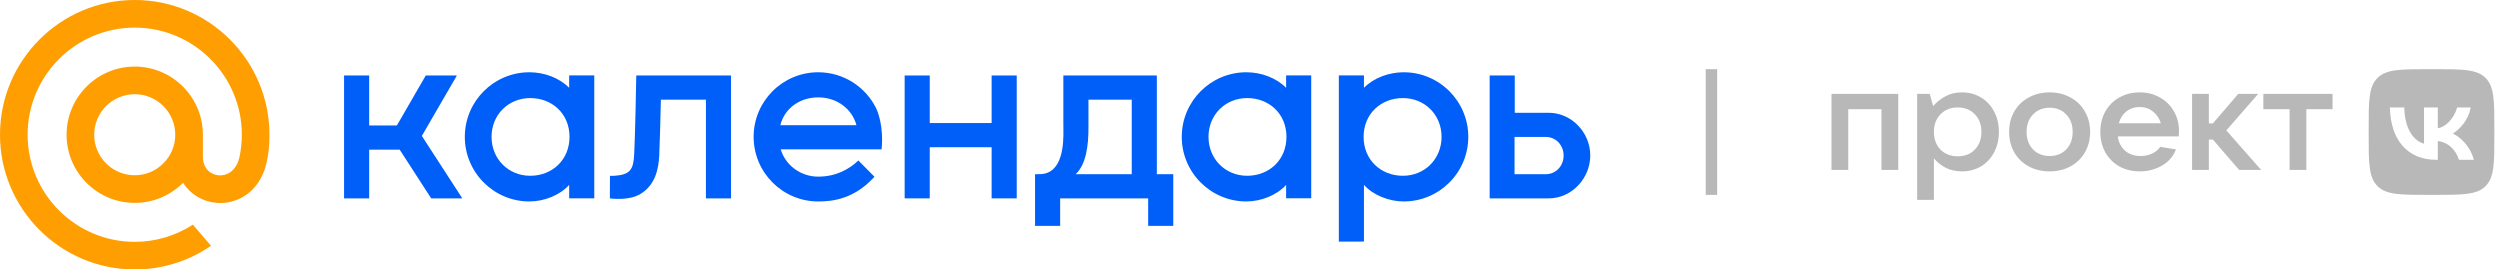 <svg width="334" height="36" viewBox="0 0 334 36" fill="none" xmlns="http://www.w3.org/2000/svg">
<path fill-rule="evenodd" clip-rule="evenodd" d="M319.288 14.354C319.376 18.72 321.673 21.347 325.462 21.347H325.691V18.848C327.068 18.989 328.102 20.017 328.519 21.347H330.507C329.97 19.358 328.566 18.257 327.699 17.84C328.566 17.323 329.795 16.06 330.084 14.354H328.277C327.901 15.744 326.772 17 325.691 17.121V14.354H323.85V19.197C322.728 18.922 321.27 17.558 321.21 14.354H319.288ZM325.207 26.036H324.508H324.444C320.691 26.036 318.798 26.036 317.629 24.86C316.453 23.678 316.453 21.784 316.453 17.995V17.283V17.219C316.453 13.479 316.453 11.586 317.629 10.417C318.811 9.241 320.713 9.241 324.508 9.241H325.207C329.002 9.241 330.904 9.241 332.079 10.417C333.248 11.599 333.248 13.494 333.248 17.282V17.283V17.995V17.995C333.248 21.777 333.248 23.678 332.079 24.86C330.904 26.036 329.002 26.036 325.207 26.036ZM256.132 12.537V26.706H258.371V21.155C258.774 21.651 259.293 22.067 259.929 22.406C260.565 22.732 261.291 22.895 262.109 22.895C263.056 22.895 263.906 22.673 264.659 22.23C265.412 21.774 265.996 21.149 266.411 20.354C266.84 19.547 267.054 18.634 267.054 17.618C267.054 16.602 266.84 15.697 266.411 14.902C265.996 14.094 265.412 13.469 264.659 13.026C263.906 12.57 263.056 12.342 262.109 12.342C261.265 12.342 260.519 12.524 259.87 12.889C259.221 13.241 258.689 13.671 258.274 14.179L257.807 12.537H256.132ZM263.842 19.983C263.258 20.582 262.498 20.882 261.564 20.882C260.616 20.882 259.844 20.582 259.247 19.983C258.663 19.371 258.371 18.582 258.371 17.618C258.371 16.654 258.663 15.873 259.247 15.273C259.844 14.661 260.616 14.355 261.564 14.355C262.498 14.355 263.258 14.661 263.842 15.273C264.426 15.873 264.718 16.654 264.718 17.618C264.718 18.582 264.426 19.371 263.842 19.983ZM244.687 22.699H246.926V14.589H251.365V22.699H253.604V12.537H244.687V22.699ZM273.831 22.895C272.793 22.895 271.858 22.673 271.028 22.23C270.21 21.774 269.568 21.149 269.1 20.354C268.646 19.547 268.419 18.634 268.419 17.618C268.419 16.602 268.646 15.697 269.1 14.902C269.568 14.094 270.21 13.469 271.028 13.026C271.858 12.57 272.793 12.342 273.831 12.342C274.869 12.342 275.797 12.57 276.615 13.026C277.446 13.469 278.088 14.094 278.542 14.902C279.01 15.697 279.243 16.602 279.243 17.618C279.243 18.634 279.01 19.547 278.542 20.354C278.088 21.149 277.446 21.774 276.615 22.23C275.797 22.673 274.869 22.895 273.831 22.895ZM273.831 20.843C274.74 20.843 275.479 20.55 276.05 19.963C276.622 19.364 276.907 18.582 276.907 17.618C276.907 16.654 276.622 15.879 276.05 15.293C275.479 14.693 274.74 14.394 273.831 14.394C272.923 14.394 272.183 14.693 271.612 15.293C271.041 15.879 270.755 16.654 270.755 17.618C270.755 18.582 271.041 19.364 271.612 19.963C272.183 20.55 272.923 20.843 273.831 20.843ZM291.079 18.224C291.105 17.938 291.118 17.697 291.118 17.501C291.118 16.537 290.891 15.664 290.437 14.882C289.995 14.088 289.372 13.469 288.568 13.026C287.776 12.57 286.874 12.342 285.862 12.342C284.849 12.342 283.941 12.57 283.136 13.026C282.345 13.469 281.722 14.094 281.267 14.902C280.826 15.697 280.605 16.602 280.605 17.618C280.605 18.634 280.826 19.547 281.267 20.354C281.722 21.149 282.345 21.774 283.136 22.23C283.941 22.673 284.849 22.895 285.862 22.895C286.952 22.895 287.938 22.641 288.821 22.133C289.716 21.625 290.346 20.901 290.709 19.963L288.607 19.612C288.36 19.989 288.003 20.289 287.536 20.511C287.082 20.732 286.569 20.843 285.998 20.843C285.154 20.843 284.46 20.608 283.915 20.139C283.37 19.657 283.045 19.019 282.942 18.224H291.079ZM284.09 14.882C284.596 14.492 285.187 14.296 285.862 14.296C286.55 14.296 287.14 14.498 287.633 14.902C288.139 15.293 288.49 15.814 288.685 16.465H283.078C283.26 15.801 283.597 15.273 284.09 14.882ZM302.09 22.699H299.151L295.646 18.654H295.101V22.699H292.863V12.537H295.101V16.485H295.646L299.034 12.537H301.701L297.437 17.423L302.09 22.699ZM305.888 22.699H308.126V14.589H311.631V12.537H302.383V14.589H305.888V22.699Z" fill="#B8B8B8"/>
<path fill-rule="evenodd" clip-rule="evenodd" d="M227.884 26.036L227.884 9.241L229.411 9.241L229.411 26.036H227.884Z" fill="#B8B8B8"/>
<path d="M151.199 23.273H143.702C145.045 22.048 145.444 19.597 145.419 16.898L145.418 16.608H145.419V13.314H151.199V23.273ZM156.749 23.273H154.553V10.085H142.064V16.608H142.067C142.067 16.61 142.067 16.612 142.067 16.614L142.071 17.513C142.081 19.02 142.068 23.248 138.905 23.267C138.864 23.267 138.282 23.273 138.282 23.273V30.18H141.636V26.502H153.394V30.18H156.749V26.504V23.273V23.273Z" fill="#005FF9"/>
<path d="M97.665 10.085H85.006V10.092C85.008 10.757 84.843 18.412 84.728 20.616C84.621 22.645 84.218 23.345 82.053 23.488C81.986 23.491 81.724 23.494 81.492 23.493L81.476 26.502C81.527 26.512 83.949 26.874 85.538 25.928C87.576 24.713 87.983 22.536 88.074 20.79C88.143 19.456 88.236 15.823 88.294 13.314H94.314L94.311 26.502H97.665V10.085V10.085Z" fill="#005FF9"/>
<path fill-rule="evenodd" clip-rule="evenodd" d="M202.372 15.069H206.909C209.973 15.069 212.46 17.707 212.46 20.77C212.46 23.834 209.973 26.502 206.909 26.502H202.372H199.018V15.17V10.085H202.372V15.069V15.069ZM206.509 18.294H205.112C205.07 18.294 205.028 18.294 204.987 18.296H202.343V23.273H206.509C207.884 23.273 208.898 22.157 208.898 20.784C208.898 19.409 207.884 18.294 206.509 18.294V18.294Z" fill="#005FF9"/>
<path fill-rule="evenodd" clip-rule="evenodd" d="M116.827 23.613C116.777 23.672 116.721 23.734 116.667 23.791C114.05 26.548 111.357 26.914 109.314 26.914C104.551 26.914 100.685 23.046 100.685 18.283C100.685 13.521 104.551 9.654 109.314 9.654C112.689 9.654 115.616 11.596 117.033 14.422C117.242 14.853 118.082 16.811 117.783 19.951H104.301C104.934 22.07 106.963 23.599 109.314 23.599C111.775 23.598 113.51 22.546 114.68 21.44L116.827 23.612V23.613V23.613ZM114.419 16.723C113.884 14.68 111.949 13.011 109.314 13.011C106.68 13.011 104.76 14.645 104.253 16.723H114.419Z" fill="#005FF9"/>
<path fill-rule="evenodd" clip-rule="evenodd" d="M124.214 19.668V26.502H120.861V10.085H124.214V16.439H132.481V10.085H135.835V26.502H132.481V19.668H124.214Z" fill="#005FF9"/>
<path fill-rule="evenodd" clip-rule="evenodd" d="M45.967 10.085H49.322V16.766H53.021L56.883 10.085H61.04L56.358 18.161L61.765 26.502H57.608L53.398 19.994H49.322V26.502H45.967V10.085V10.085Z" fill="#005FF9"/>
<path fill-rule="evenodd" clip-rule="evenodd" d="M175.179 26.492H171.825V24.697C170.624 26.058 168.505 26.914 166.514 26.914C161.751 26.914 157.884 23.046 157.884 18.284C157.884 13.521 161.751 9.654 166.514 9.654C168.505 9.654 170.511 10.403 171.825 11.73V10.075H175.179V26.492V26.492ZM166.623 13.104C169.561 13.104 171.871 15.204 171.871 18.284C171.871 21.363 169.561 23.483 166.623 23.483C163.687 23.483 161.455 21.22 161.455 18.284C161.455 15.347 163.687 13.104 166.623 13.104V13.104Z" fill="#005FF9"/>
<path fill-rule="evenodd" clip-rule="evenodd" d="M79.395 26.494H76.041V24.697C74.84 26.058 72.721 26.914 70.73 26.914C65.967 26.914 62.1 23.046 62.1 18.284C62.1 13.521 65.967 9.654 70.73 9.654C72.721 9.654 74.727 10.403 76.041 11.73V10.075H79.395V26.494V26.494ZM70.839 13.104C73.777 13.104 76.087 15.204 76.087 18.284C76.087 21.363 73.777 23.483 70.839 23.483C67.903 23.483 65.671 21.22 65.671 18.284C65.671 15.347 67.903 13.104 70.839 13.104V13.104Z" fill="#005FF9"/>
<path fill-rule="evenodd" clip-rule="evenodd" d="M178.869 32.279L182.224 32.272V24.697C183.425 26.058 185.543 26.914 187.534 26.914C192.297 26.914 196.164 23.046 196.164 18.284C196.164 13.521 192.297 9.654 187.534 9.654C185.543 9.654 183.537 10.403 182.224 11.73V10.075H178.869V32.279V32.279ZM187.425 13.104C184.489 13.104 182.178 15.204 182.178 18.284C182.178 21.363 184.489 23.483 187.425 23.483C190.362 23.483 192.594 21.22 192.594 18.284C192.594 15.347 190.362 13.104 187.425 13.104Z" fill="#005FF9"/>
<path d="M23.415 18C23.415 20.986 20.986 23.415 18 23.415C15.014 23.415 12.585 20.986 12.585 18C12.585 15.014 15.014 12.585 18 12.585C20.986 12.585 23.415 15.014 23.415 18ZM18 0C8.075 0 0 8.075 0 18C0 27.925 8.075 36 18 36C21.636 36 25.143 34.918 28.14 32.869L28.191 32.833L25.766 30.014L25.725 30.041C23.418 31.525 20.746 32.31 18 32.31C10.109 32.31 3.69 25.891 3.69 18C3.69 10.109 10.109 3.69 18 3.69C25.891 3.69 32.31 10.109 32.31 18C32.31 19.023 32.196 20.058 31.973 21.076C31.52 22.933 30.22 23.502 29.243 23.427C28.261 23.347 27.113 22.647 27.105 20.935V19.539V18C27.105 12.979 23.021 8.895 18 8.895C12.979 8.895 8.895 12.979 8.895 18C8.895 23.021 12.979 27.105 18 27.105C20.439 27.105 22.726 26.151 24.451 24.417C25.453 25.977 27.088 26.956 28.947 27.105C29.107 27.118 29.27 27.125 29.432 27.125C30.741 27.125 32.039 26.687 33.085 25.892C34.164 25.073 34.969 23.888 35.415 22.465C35.486 22.236 35.616 21.709 35.617 21.706L35.621 21.687C35.883 20.545 36 19.406 36 18C36 8.075 27.925 0 18 0" fill="#FF9E00"/>
</svg>
